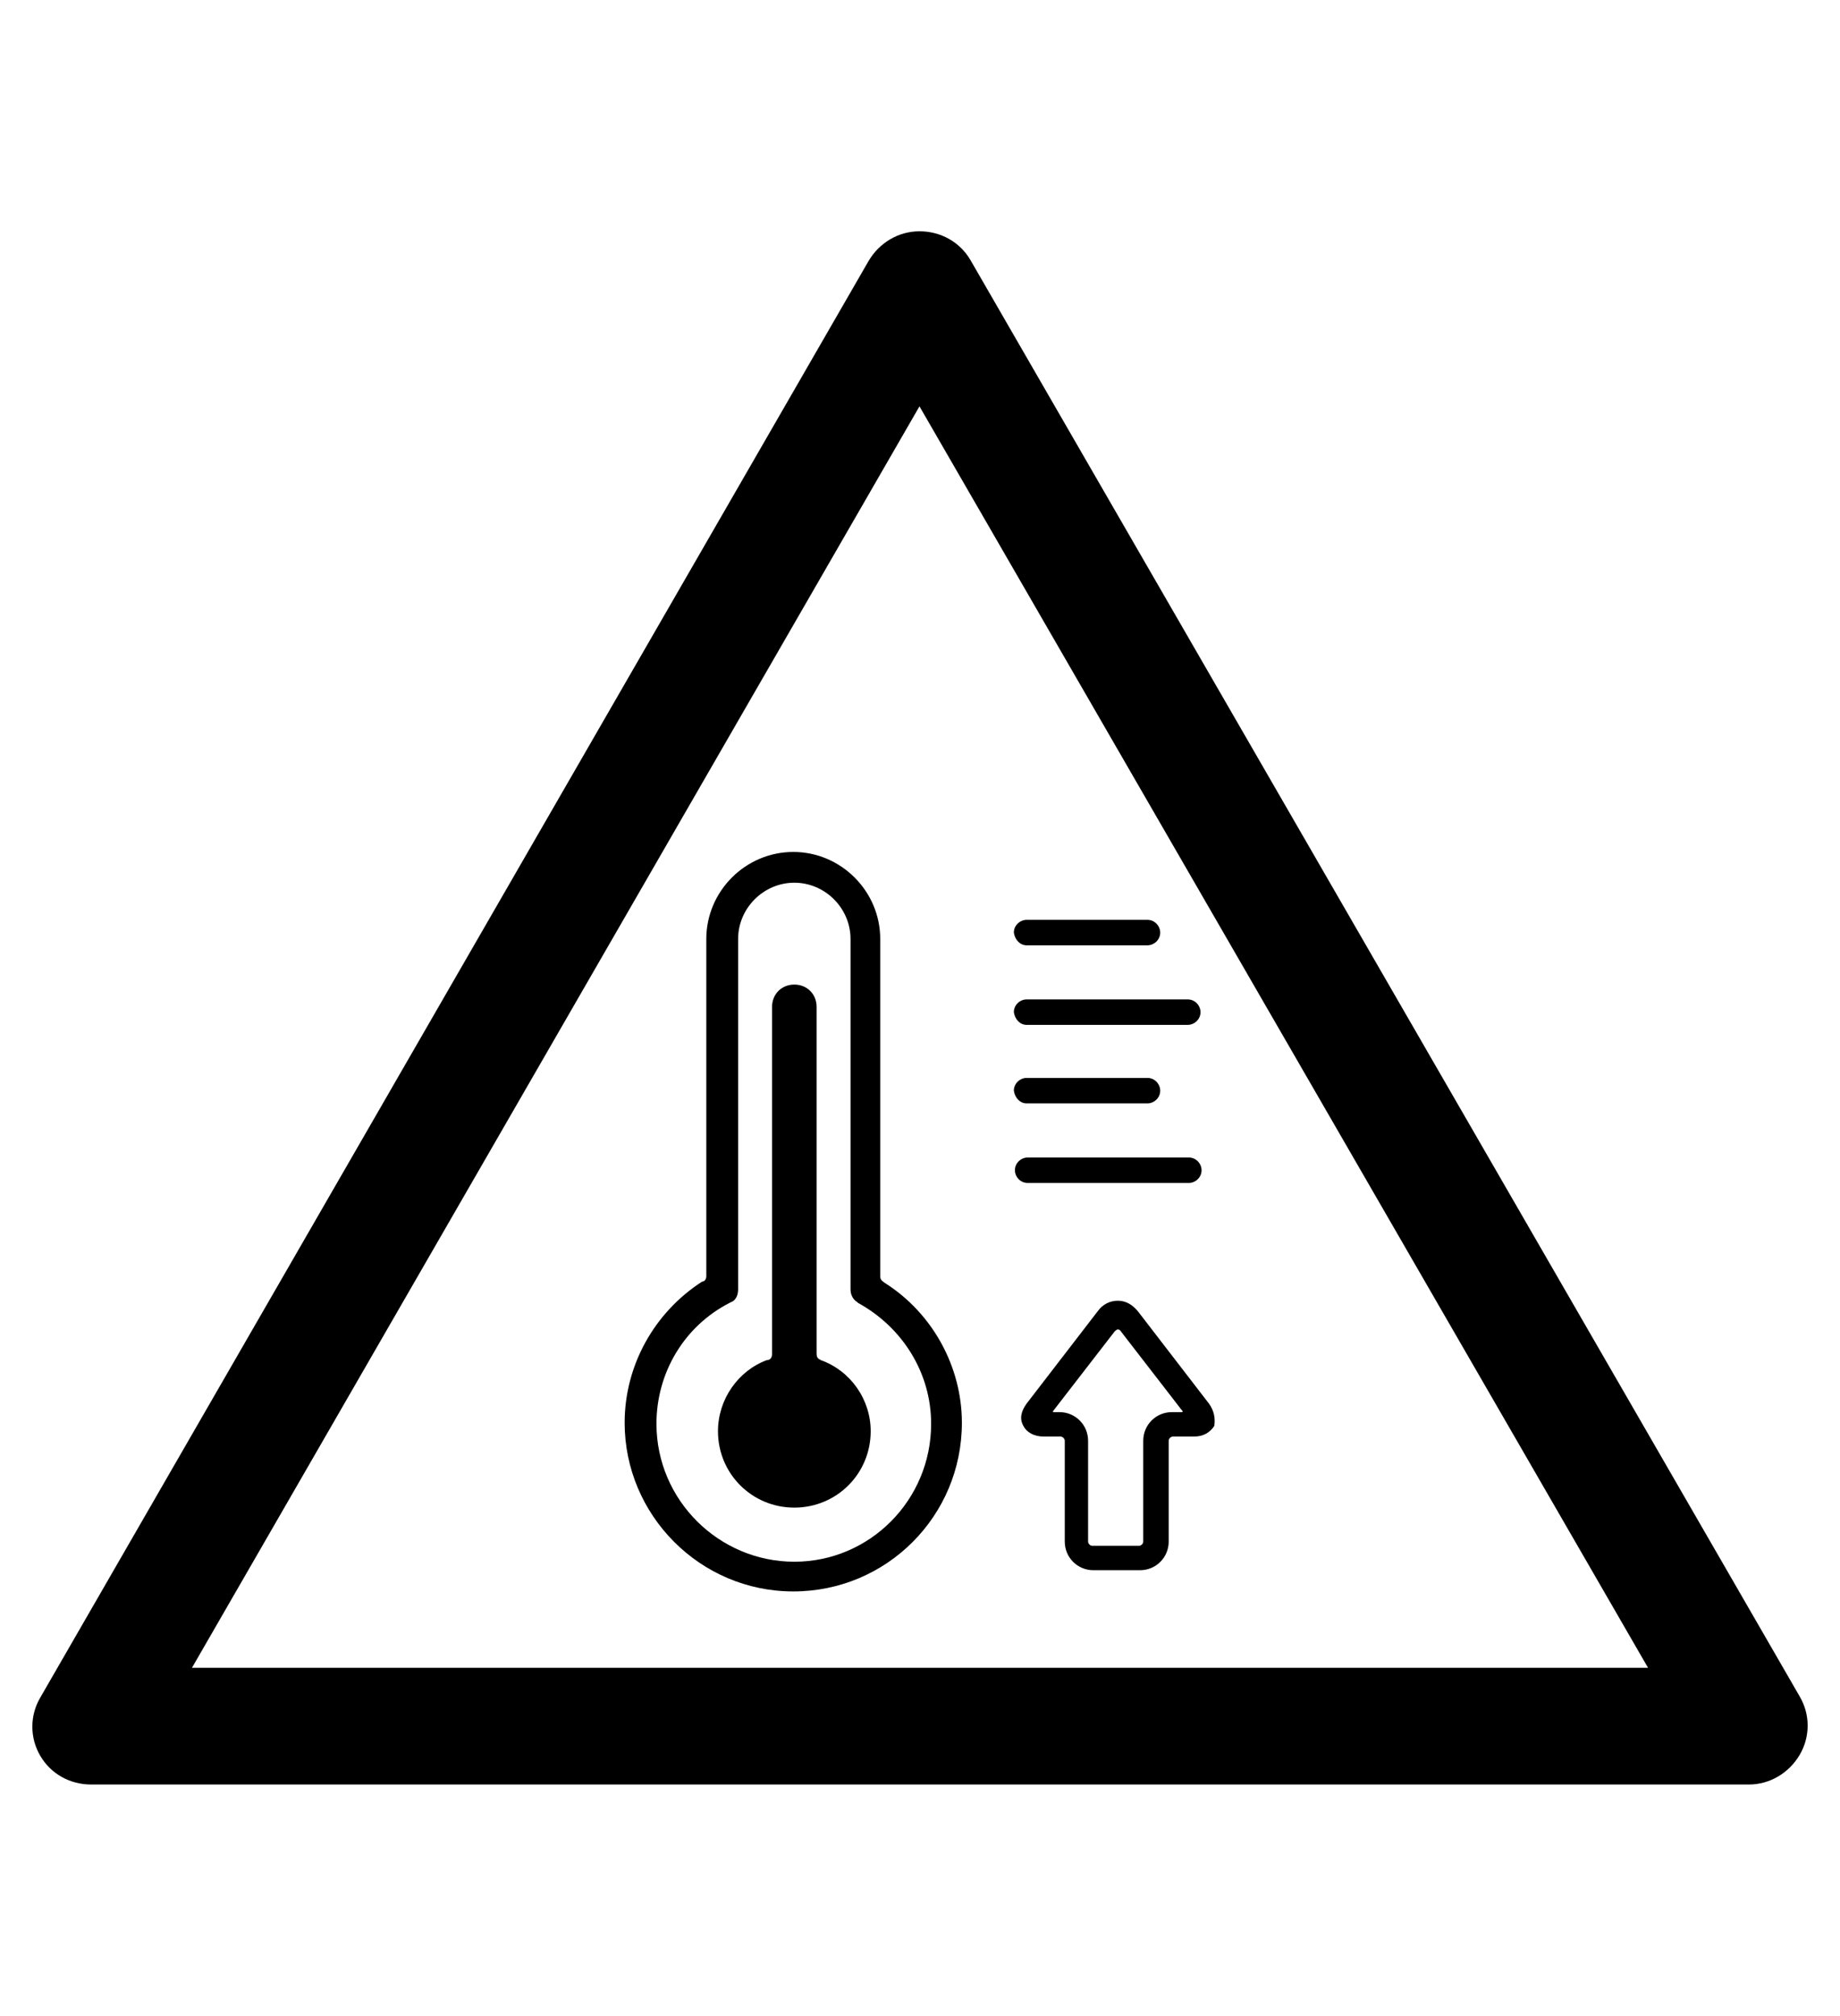 <?xml version="1.0" encoding="utf-8"?>
<!-- Generator: Adobe Illustrator 19.0.0, SVG Export Plug-In . SVG Version: 6.00 Build 0)  -->
<svg version="1.1" id="Capa_1" xmlns="http://www.w3.org/2000/svg" xmlns:xlink="http://www.w3.org/1999/xlink" x="0px" y="0px"
	 viewBox="-210 325.9 173.5 190" style="enable-background:new -210 325.9 173.5 190;" xml:space="preserve">
<g id="XMLID_100_">
	<path d="M-45.1,494.1h-156.3c-2,0-3.8-1-4.8-2.7s-1-3.8,0-5.5l78.1-135.4c1-1.7,2.8-2.8,4.8-2.8l0,0c2,0,3.8,1,4.8,2.7l78.2,135.4
		c1,1.7,1,3.8,0,5.5C-41.3,493-43.1,494.1-45.1,494.1z M-191.9,483.1h137.3l-68.7-118.9L-191.9,483.1z"/>
</g>
<g>
	<path d="M-126.6,446.8c-0.1-0.1-0.4-0.2-0.4-0.6v-31.8c0-4.5-3.7-8.2-8.2-8.2s-8.2,3.7-8.2,8.2v31.8c0,0.3-0.2,0.5-0.4,0.5
		c-4.5,2.9-7.3,7.9-7.3,13.3c0,8.7,7.1,15.9,15.9,15.9s15.9-7.1,15.9-15.9C-119.3,454.8-122,449.7-126.6,446.8L-126.6,446.8z
		 M-135.1,473.1c-7.1,0-13-5.8-13-13c0-4.8,2.6-9.2,6.9-11.4l0.2-0.1c0,0,0.6-0.2,0.6-1.2v-33c0-2.9,2.4-5.3,5.3-5.3
		c2.9,0,5.3,2.4,5.3,5.3v33c0,0.9,0.6,1.2,0.6,1.2l0.1,0.1c4.2,2.3,6.9,6.6,6.9,11.4C-122.2,467.3-128,473.1-135.1,473.1
		L-135.1,473.1z M-135.1,473.1"/>
	<path d="M-132.6,454.1c-0.1-0.1-0.4-0.1-0.4-0.6v-32.7c0-1.2-0.9-2.1-2.1-2.1c-1.2,0-2.1,0.9-2.1,2.1v32.7c0,0.5-0.3,0.6-0.5,0.6
		c-2.7,1-4.6,3.7-4.6,6.7c0,4,3.2,7.2,7.2,7.2s7.2-3.2,7.2-7.2C-127.9,457.8-129.8,455.1-132.6,454.1L-132.6,454.1z M-132.6,454.1"
		/>
	<path d="M-113.2,415h11.4c0.6,0,1.2-0.5,1.2-1.2c0-0.6-0.5-1.2-1.2-1.2h-11.4c-0.6,0-1.2,0.5-1.2,1.2
		C-114.3,414.5-113.8,415-113.2,415L-113.2,415z M-113.2,415"/>
	<path d="M-113.2,422.5h15.2c0.6,0,1.2-0.5,1.2-1.2c0-0.6-0.5-1.2-1.2-1.2h-15.2c-0.6,0-1.2,0.5-1.2,1.2
		C-114.3,422-113.8,422.5-113.2,422.5L-113.2,422.5z M-113.2,422.5"/>
	<path d="M-113.2,429.9h11.4c0.6,0,1.2-0.5,1.2-1.2c0-0.6-0.5-1.2-1.2-1.2h-11.4c-0.6,0-1.2,0.5-1.2,1.2
		C-114.3,429.4-113.8,429.9-113.2,429.9L-113.2,429.9z M-113.2,429.9"/>
	<path d="M-97.9,437.4c0.6,0,1.2-0.5,1.2-1.2c0-0.6-0.5-1.2-1.2-1.2h-15.2c-0.6,0-1.2,0.5-1.2,1.2c0,0.6,0.5,1.2,1.2,1.2H-97.9z
		 M-97.9,437.4"/>
	<path d="M-96,458.2l-6.7-8.7c-0.5-0.6-1.1-1-1.9-1c-0.7,0-1.4,0.3-1.9,1l-6.7,8.7c-0.5,0.7-0.7,1.4-0.3,2.1c0.3,0.6,1,1,1.9,1h1.6
		c0.2,0,0.4,0.2,0.4,0.4v9.5c0,1.5,1.2,2.7,2.7,2.7h4.4c1.5,0,2.7-1.2,2.7-2.7v-9.5c0-0.2,0.2-0.4,0.4-0.4h2c0.9,0,1.5-0.4,1.9-1
		C-95.4,459.6-95.5,458.9-96,458.2L-96,458.2z M-98.6,459h-0.9c-1.5,0-2.7,1.2-2.7,2.7v9.5c0,0.2-0.2,0.4-0.4,0.4h-4.4
		c-0.2,0-0.4-0.2-0.4-0.4v-9.5c0-1.5-1.2-2.7-2.7-2.7h-0.5c-0.2,0-0.1-0.1-0.1-0.1l5.8-7.5c0,0,0.2-0.2,0.3-0.2
		c0.2,0,0.3,0.2,0.3,0.2l5.8,7.5C-98.5,458.8-98.4,459-98.6,459L-98.6,459z M-98.6,459"/>
</g>
</svg>
